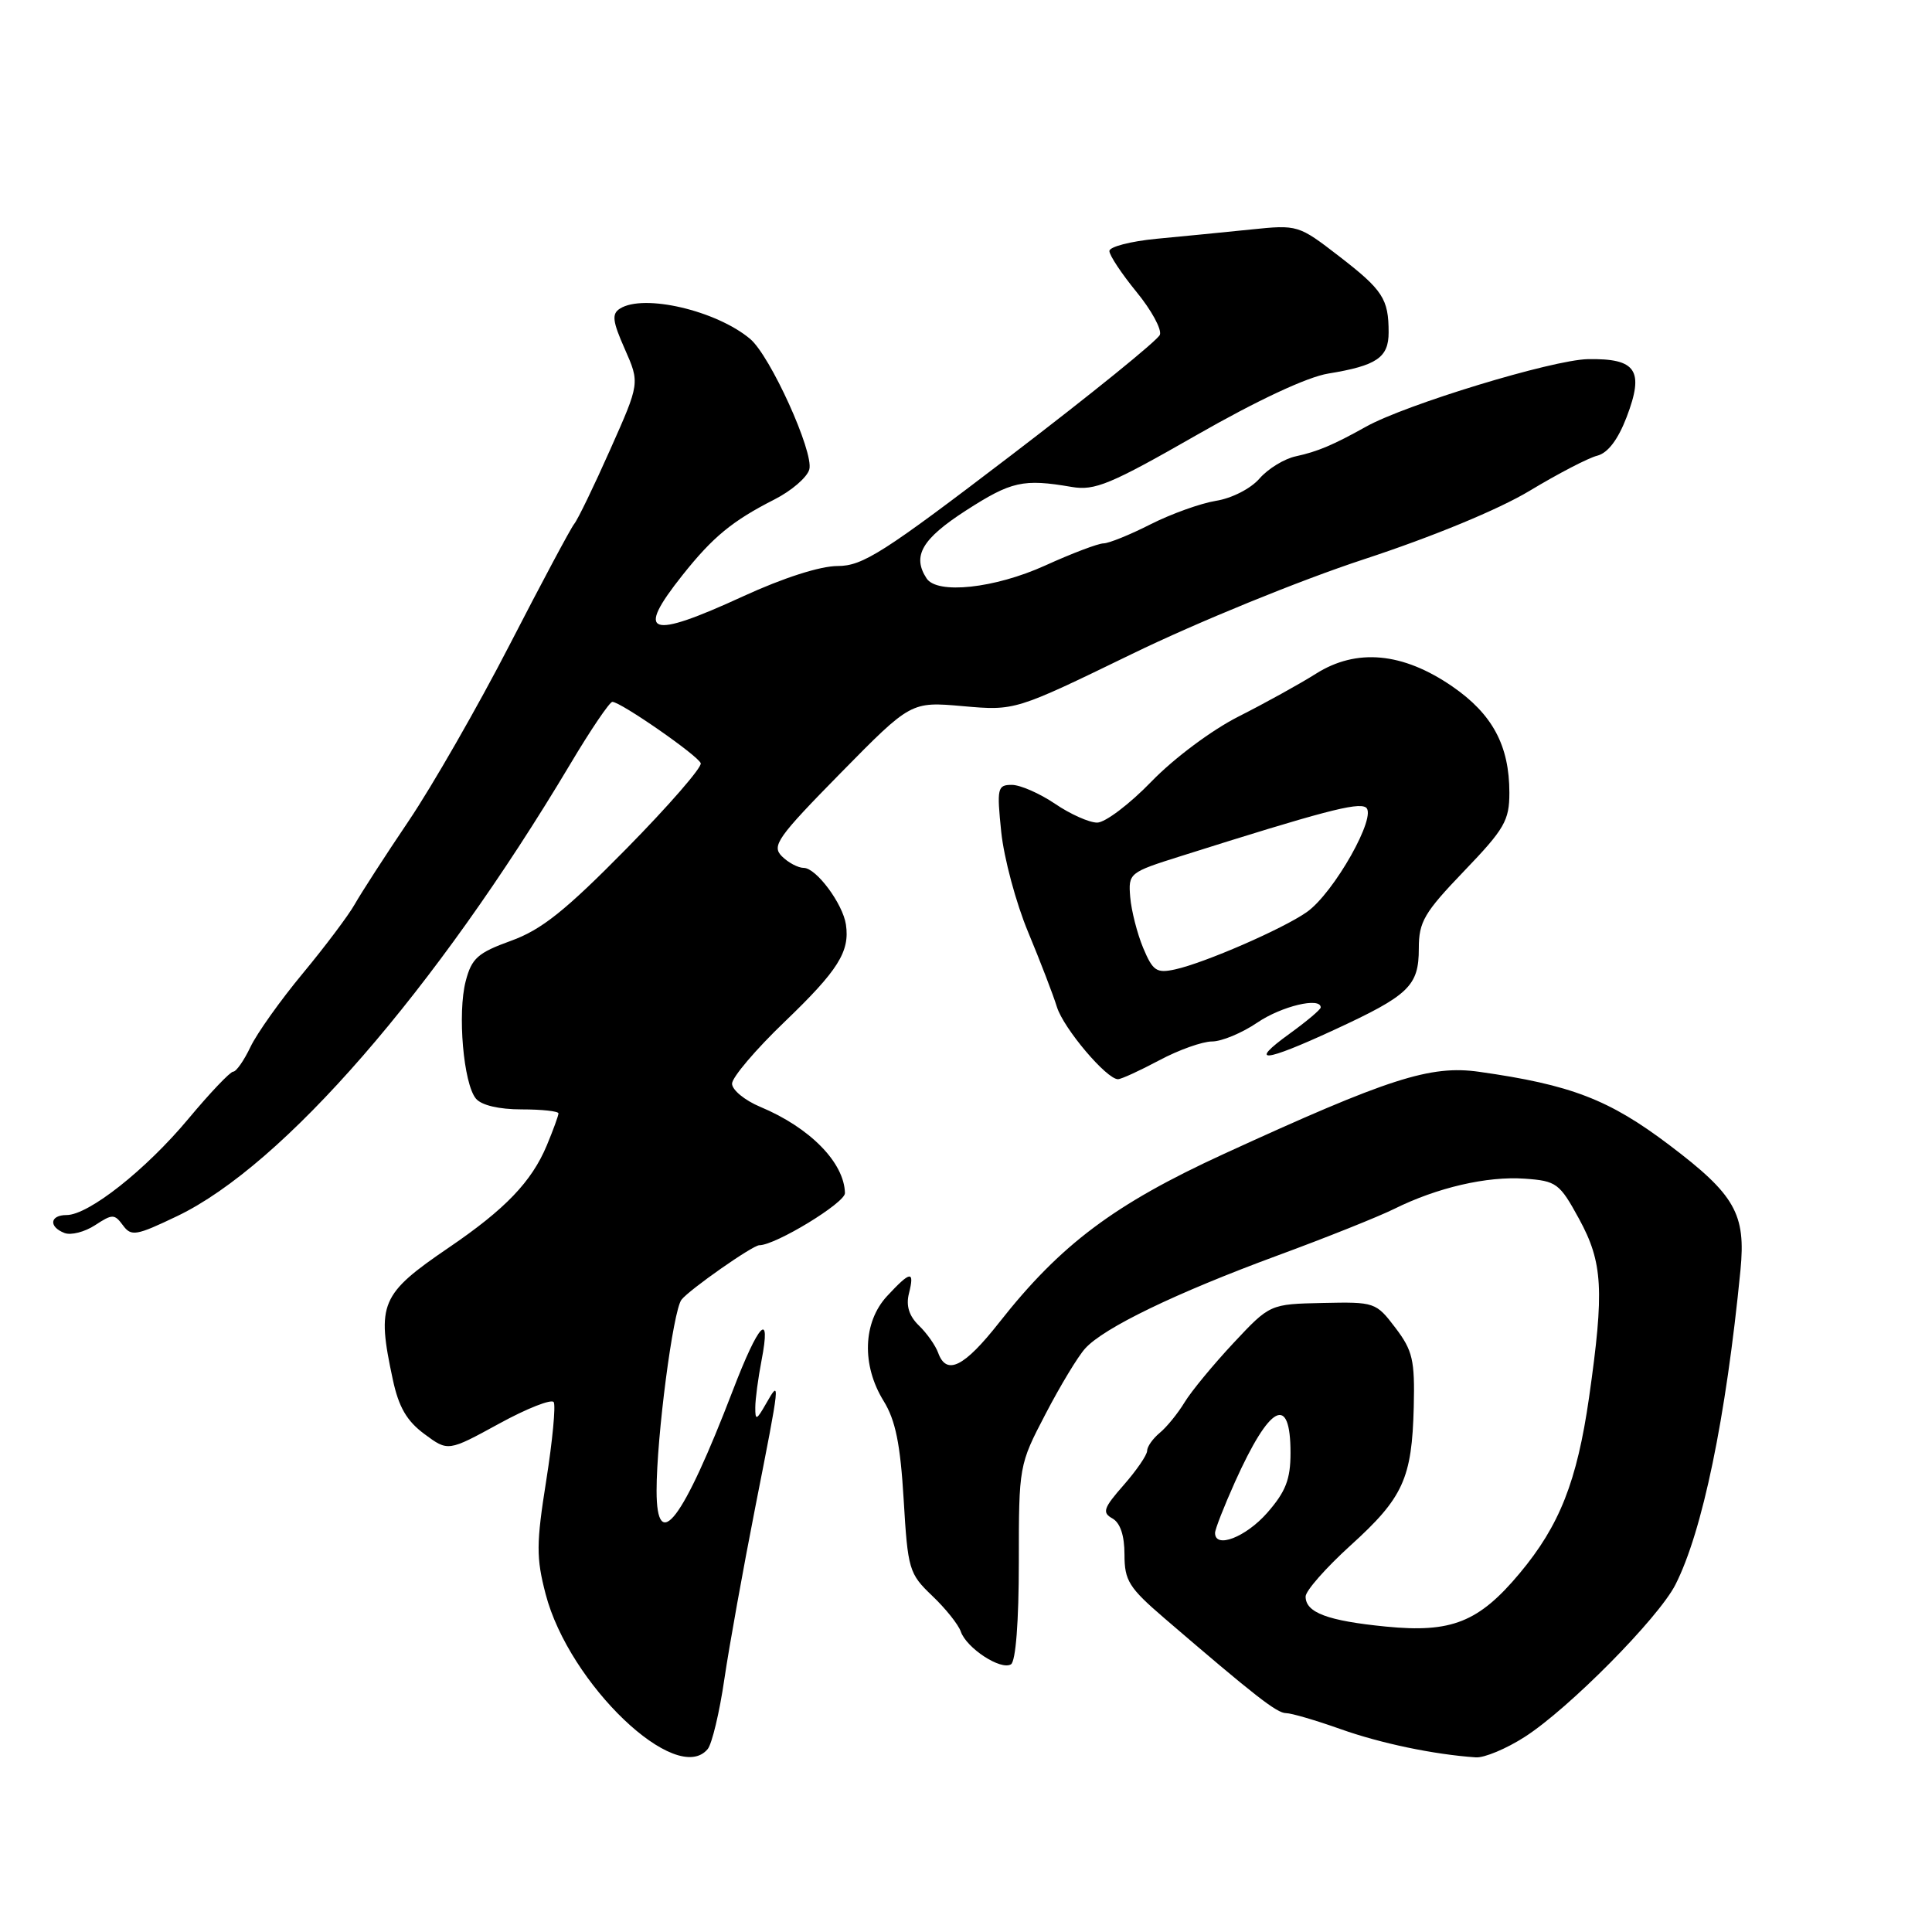 <?xml version="1.0" encoding="UTF-8" standalone="no"?>
<!DOCTYPE svg PUBLIC "-//W3C//DTD SVG 1.1//EN" "http://www.w3.org/Graphics/SVG/1.1/DTD/svg11.dtd" >
<svg xmlns="http://www.w3.org/2000/svg" xmlns:xlink="http://www.w3.org/1999/xlink" version="1.1" viewBox="0 0 256 256">
 <g >
 <path fill="currentColor"
d=" M 93.78 231.75 C 94.34 231.06 95.34 226.90 95.98 222.50 C 96.63 218.10 98.48 207.84 100.08 199.70 C 103.41 182.81 103.43 182.62 101.50 186.00 C 100.24 188.21 100.07 188.26 100.08 186.50 C 100.08 185.40 100.46 182.59 100.91 180.25 C 102.21 173.53 100.54 175.28 97.10 184.25 C 90.47 201.52 87.00 206.08 87.00 197.52 C 87.00 190.40 89.18 173.66 90.30 172.22 C 91.34 170.88 99.74 165.00 100.61 165.00 C 102.76 165.00 111.99 159.38 111.96 158.09 C 111.87 154.05 107.32 149.41 100.73 146.66 C 98.68 145.80 97.00 144.42 97.00 143.59 C 97.00 142.76 100.14 139.06 103.99 135.37 C 111.06 128.58 112.62 126.10 112.09 122.51 C 111.68 119.75 108.15 115.00 106.50 115.00 C 105.76 115.00 104.45 114.31 103.60 113.46 C 102.22 112.08 103.00 110.97 111.38 102.44 C 120.70 92.96 120.70 92.96 127.60 93.57 C 134.50 94.18 134.50 94.18 150.00 86.65 C 158.66 82.44 172.20 76.91 180.69 74.12 C 189.89 71.10 198.57 67.51 202.69 65.03 C 206.44 62.77 210.47 60.67 211.65 60.38 C 213.05 60.02 214.39 58.26 215.54 55.26 C 217.90 49.07 216.82 47.47 210.38 47.59 C 205.68 47.69 186.26 53.60 181.00 56.54 C 176.67 58.96 174.58 59.84 171.72 60.46 C 170.19 60.78 168.02 62.11 166.89 63.41 C 165.74 64.74 163.22 66.03 161.13 66.36 C 159.09 66.69 155.19 68.09 152.46 69.47 C 149.73 70.86 146.93 71.99 146.23 72.00 C 145.53 72.00 142.04 73.32 138.48 74.94 C 131.79 77.97 124.16 78.79 122.77 76.63 C 120.84 73.67 122.16 71.41 128.00 67.64 C 134.02 63.77 135.57 63.42 142.00 64.52 C 145.06 65.05 147.14 64.18 158.50 57.68 C 166.55 53.07 173.21 49.95 176.00 49.50 C 182.43 48.45 184.00 47.38 184.00 44.05 C 184.00 39.60 183.24 38.43 177.42 33.94 C 172.05 29.80 171.95 29.77 165.75 30.41 C 162.31 30.76 156.69 31.32 153.25 31.64 C 149.81 31.97 147.00 32.70 147.00 33.26 C 147.00 33.83 148.62 36.27 150.59 38.68 C 152.57 41.09 153.96 43.65 153.69 44.36 C 153.42 45.08 144.55 52.26 133.98 60.33 C 117.05 73.26 114.32 75.00 110.99 75.00 C 108.68 75.00 103.79 76.57 98.50 79.00 C 85.93 84.78 84.12 84.15 90.44 76.20 C 94.47 71.13 97.04 69.02 102.62 66.18 C 104.89 65.03 106.97 63.23 107.24 62.19 C 107.84 59.88 102.06 47.14 99.40 44.91 C 94.91 41.14 85.29 38.90 82.15 40.89 C 81.04 41.59 81.15 42.55 82.79 46.25 C 84.78 50.76 84.78 50.76 80.86 59.56 C 78.71 64.40 76.56 68.85 76.08 69.43 C 75.61 70.02 71.77 77.21 67.54 85.42 C 63.31 93.63 57.29 104.12 54.17 108.75 C 51.05 113.37 47.83 118.36 47.00 119.83 C 46.17 121.30 43.08 125.41 40.13 128.97 C 37.17 132.53 34.05 136.92 33.19 138.72 C 32.33 140.53 31.30 142.00 30.90 142.00 C 30.50 142.00 27.83 144.81 24.96 148.25 C 19.32 155.01 11.74 161.00 8.82 161.00 C 6.60 161.00 6.42 162.56 8.55 163.38 C 9.41 163.71 11.22 163.24 12.59 162.35 C 14.89 160.84 15.17 160.84 16.29 162.36 C 17.39 163.86 18.03 163.75 23.50 161.13 C 37.53 154.40 57.67 131.23 75.56 101.25 C 78.26 96.71 80.78 93.00 81.14 93.00 C 82.24 93.00 92.48 100.11 92.85 101.13 C 93.04 101.66 88.61 106.76 83.00 112.46 C 74.90 120.69 71.75 123.20 67.71 124.66 C 63.31 126.25 62.50 126.97 61.71 130.00 C 60.60 134.23 61.41 143.59 63.06 145.57 C 63.79 146.45 66.11 147.00 69.12 147.00 C 71.81 147.00 74.00 147.24 74.00 147.53 C 74.00 147.82 73.30 149.74 72.45 151.78 C 70.44 156.58 66.95 160.22 59.50 165.29 C 50.40 171.49 49.88 172.70 52.05 182.80 C 52.83 186.45 53.90 188.29 56.24 190.02 C 59.37 192.34 59.37 192.34 66.12 188.65 C 69.82 186.62 73.09 185.34 73.37 185.79 C 73.65 186.25 73.21 190.92 72.38 196.17 C 71.05 204.54 71.04 206.40 72.30 211.23 C 75.41 223.15 89.67 236.77 93.78 231.75 Z  M 202.05 230.14 C 207.89 226.39 219.72 214.43 221.99 210.00 C 225.58 202.97 228.70 187.91 230.62 168.31 C 231.35 160.84 229.92 158.32 221.19 151.72 C 213.22 145.69 208.16 143.74 196.00 142.02 C 189.53 141.10 184.03 142.87 162.17 152.90 C 147.64 159.57 140.53 164.90 132.39 175.25 C 127.74 181.16 125.41 182.31 124.31 179.25 C 123.96 178.29 122.82 176.66 121.76 175.64 C 120.45 174.37 120.03 173.01 120.44 171.39 C 121.21 168.31 120.66 168.38 117.54 171.74 C 114.34 175.20 114.15 180.88 117.08 185.63 C 118.66 188.18 119.30 191.34 119.74 198.69 C 120.29 207.98 120.45 208.52 123.52 211.45 C 125.29 213.13 126.99 215.26 127.31 216.19 C 128.07 218.39 132.61 221.36 133.96 220.53 C 134.59 220.13 135.00 214.88 135.00 207.01 C 135.00 194.23 135.02 194.10 138.54 187.36 C 140.48 183.63 142.84 179.72 143.79 178.68 C 146.26 175.94 155.78 171.34 169.23 166.38 C 175.68 164.01 182.65 161.22 184.73 160.19 C 190.42 157.36 197.04 155.83 202.03 156.18 C 206.25 156.48 206.65 156.78 209.23 161.50 C 212.39 167.29 212.59 170.93 210.56 185.16 C 208.96 196.29 206.66 202.13 201.37 208.46 C 195.95 214.95 192.33 216.39 183.64 215.53 C 175.92 214.77 173.00 213.68 173.00 211.55 C 173.00 210.79 175.68 207.75 178.95 204.78 C 185.93 198.46 187.09 195.92 187.33 186.43 C 187.48 180.21 187.19 178.96 184.89 175.93 C 182.33 172.56 182.15 172.50 175.28 172.65 C 168.27 172.80 168.27 172.80 163.43 177.97 C 160.77 180.82 157.85 184.35 156.96 185.82 C 156.06 187.30 154.58 189.12 153.66 189.87 C 152.75 190.63 152.00 191.69 152.00 192.24 C 152.00 192.79 150.60 194.83 148.90 196.77 C 146.21 199.83 146.01 200.43 147.40 201.20 C 148.44 201.79 149.00 203.46 149.00 205.99 C 149.00 209.44 149.59 210.38 154.25 214.39 C 166.31 224.75 169.19 227.00 170.41 227.00 C 171.11 227.00 174.35 227.95 177.59 229.10 C 182.92 231.00 189.98 232.48 195.55 232.86 C 196.68 232.94 199.61 231.71 202.05 230.14 Z  M 153.60 140.50 C 156.18 139.12 159.34 138.00 160.60 138.00 C 161.87 138.00 164.57 136.88 166.60 135.50 C 169.81 133.32 175.00 132.08 175.00 133.49 C 175.00 133.77 173.13 135.34 170.85 136.99 C 165.35 140.97 167.42 140.79 176.77 136.47 C 186.71 131.88 188.00 130.64 188.00 125.68 C 188.00 122.14 188.70 120.94 194.00 115.42 C 199.35 109.85 200.00 108.73 200.00 105.05 C 200.00 98.79 197.76 94.62 192.43 90.95 C 185.87 86.44 179.75 85.87 174.37 89.27 C 172.20 90.64 167.60 93.18 164.14 94.93 C 160.59 96.72 155.56 100.47 152.58 103.55 C 149.68 106.55 146.44 109.00 145.38 109.00 C 144.33 109.00 141.81 107.88 139.79 106.50 C 137.76 105.13 135.19 104.00 134.07 104.00 C 132.17 104.00 132.07 104.42 132.67 110.25 C 133.03 113.69 134.62 119.65 136.23 123.50 C 137.83 127.35 139.55 131.82 140.05 133.44 C 140.94 136.28 146.62 143.00 148.14 143.00 C 148.56 143.00 151.01 141.88 153.60 140.50 Z  M 161.00 203.12 C 161.00 202.64 162.19 199.60 163.64 196.37 C 168.27 186.08 171.00 184.65 171.00 192.52 C 171.00 196.03 170.36 197.66 167.90 200.47 C 165.06 203.69 161.00 205.26 161.00 203.12 Z  M 151.47 125.59 C 150.68 123.68 149.91 120.66 149.76 118.88 C 149.50 115.69 149.61 115.60 156.50 113.43 C 175.20 107.52 179.86 106.29 180.97 106.98 C 182.59 107.98 176.76 118.33 173.15 120.86 C 169.97 123.09 159.60 127.60 155.71 128.45 C 153.24 128.99 152.76 128.66 151.47 125.59 Z "/>
</g>
</svg>